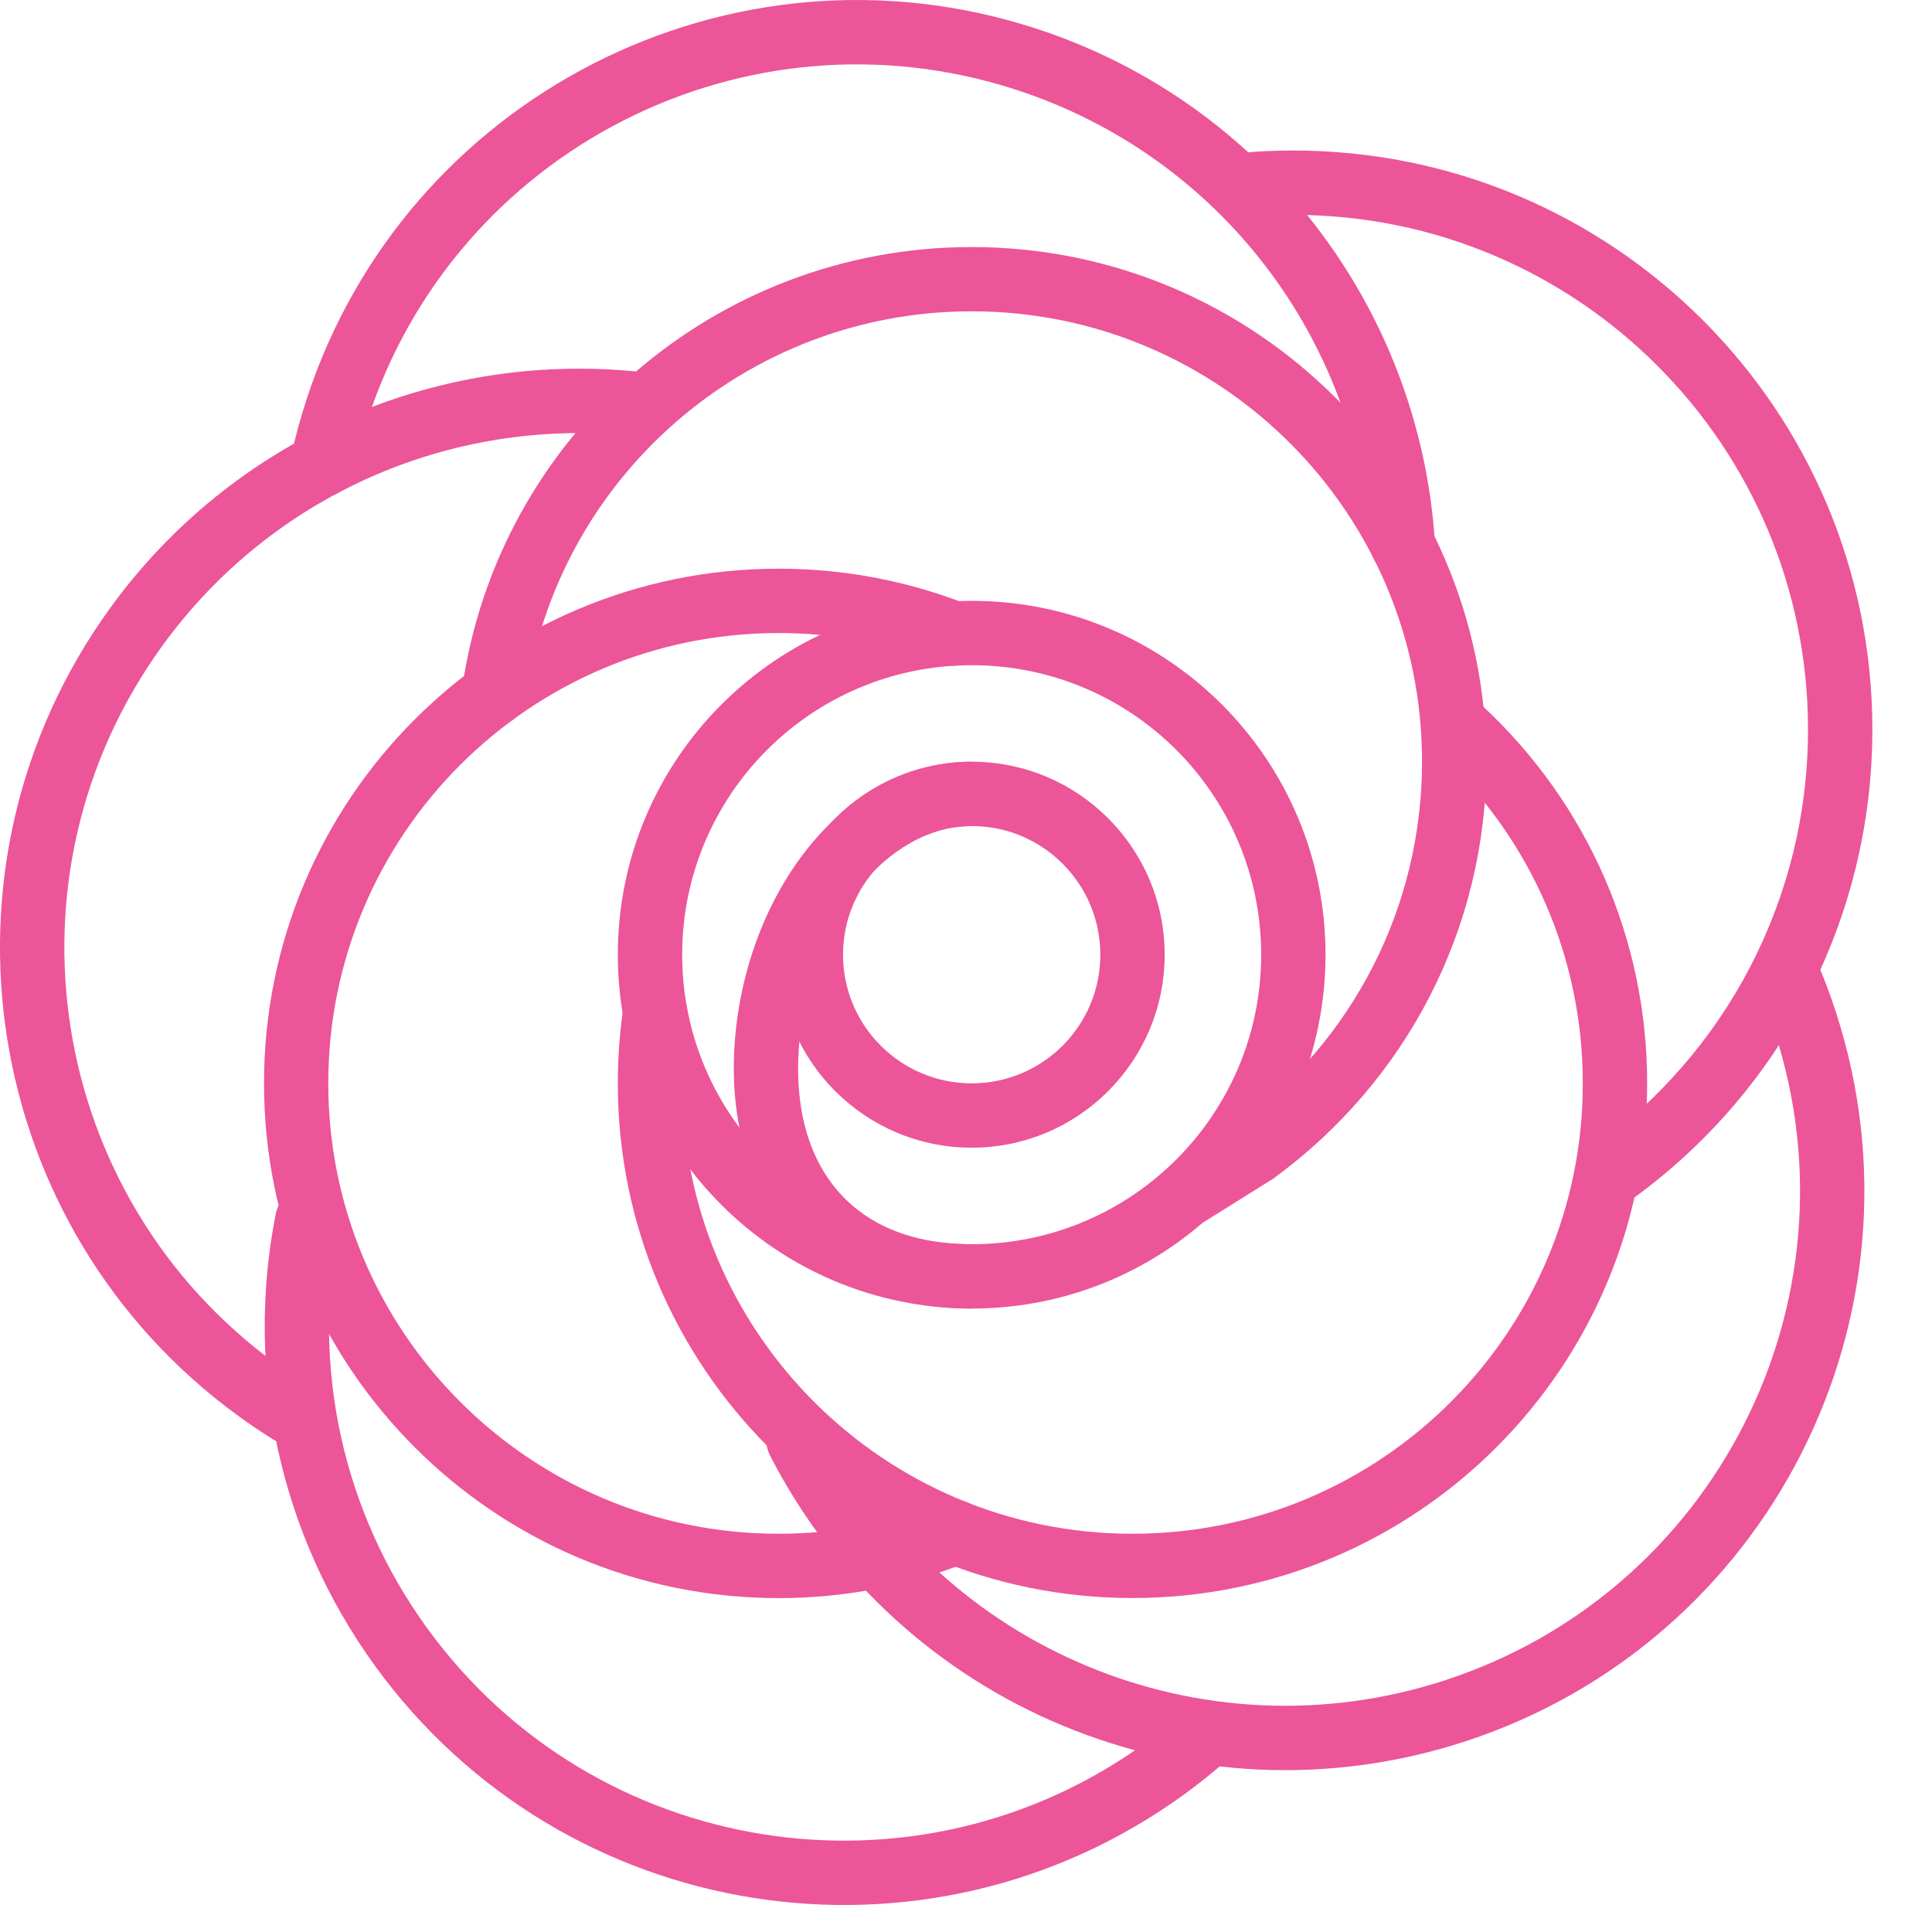<svg xmlns="http://www.w3.org/2000/svg" width="23" height="23" viewBox="0 0 23 23" fill="none">
<path fill-rule="evenodd" clip-rule="evenodd" d="M1.317 7.231C-0.921 10.311 -0.238 14.622 2.842 16.86C2.979 16.959 3.118 17.053 3.261 17.142C3.44 17.253 3.677 17.198 3.788 17.019C3.9 16.839 3.845 16.603 3.665 16.491C3.538 16.412 3.414 16.329 3.292 16.24C0.554 14.251 -0.052 10.419 1.937 7.682C3.231 5.9 5.353 4.972 7.505 5.186C7.716 5.206 7.903 5.053 7.924 4.842C7.945 4.632 7.791 4.444 7.581 4.423C5.161 4.183 2.773 5.227 1.317 7.231Z" fill="#EC5598"/>
<path fill-rule="evenodd" clip-rule="evenodd" d="M4.468 19.837C6.706 22.917 11.017 23.599 14.097 21.362C14.26 21.243 14.418 21.118 14.569 20.986C14.729 20.848 14.746 20.606 14.607 20.446C14.469 20.286 14.227 20.269 14.067 20.408C13.932 20.525 13.792 20.636 13.646 20.742C10.909 22.731 7.077 22.124 5.088 19.387C4.073 17.989 3.706 16.263 4.033 14.601C4.074 14.394 3.939 14.193 3.731 14.152C3.524 14.111 3.322 14.246 3.282 14.454C2.914 16.323 3.327 18.265 4.468 19.837Z" fill="#EC5598"/>
<path fill-rule="evenodd" clip-rule="evenodd" d="M17.43 20.735C21.051 19.558 23.032 15.67 21.856 12.049C21.792 11.851 21.719 11.657 21.638 11.467C21.555 11.273 21.33 11.182 21.136 11.265C20.941 11.348 20.851 11.573 20.933 11.768C21.006 11.937 21.07 12.11 21.128 12.286C22.173 15.504 20.412 18.961 17.194 20.006C14.321 20.94 11.209 19.637 9.848 16.977C9.751 16.788 9.521 16.714 9.332 16.81C9.144 16.906 9.069 17.137 9.166 17.325C10.697 20.32 14.198 21.785 17.43 20.735Z" fill="#EC5598"/>
<path fill-rule="evenodd" clip-rule="evenodd" d="M22.29 8.685C22.29 4.878 19.204 1.792 15.397 1.792C15.187 1.792 14.977 1.801 14.769 1.82C14.559 1.839 14.403 2.025 14.422 2.236C14.441 2.446 14.628 2.602 14.838 2.583C15.023 2.566 15.21 2.558 15.397 2.558C18.781 2.558 21.524 5.301 21.524 8.685C21.524 10.7 20.545 12.55 18.93 13.691C18.758 13.813 18.717 14.052 18.839 14.225C18.961 14.398 19.2 14.439 19.372 14.317C21.188 13.033 22.29 10.951 22.29 8.685Z" fill="#EC5598"/>
<path fill-rule="evenodd" clip-rule="evenodd" d="M4.374 5.002C5.42 1.783 8.876 0.022 12.095 1.068C14.507 1.851 16.163 4.025 16.318 6.514C16.332 6.725 16.514 6.885 16.725 6.872C16.936 6.859 17.096 6.677 17.083 6.466C16.907 3.666 15.045 1.221 12.331 0.339C8.711 -0.837 4.822 1.144 3.646 4.765C3.572 4.993 3.51 5.223 3.46 5.455C3.415 5.661 3.547 5.865 3.754 5.909C3.961 5.954 4.164 5.822 4.209 5.615C4.253 5.409 4.308 5.204 4.374 5.002Z" fill="#EC5598"/>
<path fill-rule="evenodd" clip-rule="evenodd" d="M9.27 6.77C5.886 6.77 3.143 9.513 3.143 12.897C3.143 16.281 5.886 19.025 9.27 19.025C10.048 19.025 10.807 18.879 11.517 18.599C11.713 18.522 11.81 18.299 11.732 18.103C11.655 17.906 11.432 17.809 11.236 17.887C10.615 18.131 9.952 18.259 9.27 18.259C6.309 18.259 3.908 15.858 3.908 12.897C3.908 9.936 6.309 7.536 9.27 7.536C9.943 7.536 10.599 7.66 11.213 7.899C11.41 7.976 11.632 7.878 11.709 7.681C11.785 7.484 11.688 7.262 11.491 7.185C10.789 6.912 10.039 6.77 9.27 6.77Z" fill="#EC5598"/>
<path fill-rule="evenodd" clip-rule="evenodd" d="M7.355 12.897C7.355 16.281 10.098 19.024 13.482 19.024C16.866 19.024 19.609 16.281 19.609 12.897C19.609 11.179 18.898 9.573 17.668 8.422C17.514 8.278 17.271 8.286 17.127 8.44C16.982 8.595 16.99 8.837 17.145 8.982C18.221 9.989 18.843 11.393 18.843 12.897C18.843 15.858 16.443 18.259 13.482 18.259C10.521 18.259 8.121 15.858 8.121 12.897C8.121 12.631 8.14 12.368 8.178 12.109C8.209 11.9 8.065 11.705 7.855 11.674C7.646 11.643 7.451 11.788 7.421 11.997C7.377 12.293 7.355 12.594 7.355 12.897Z" fill="#EC5598"/>
<path fill-rule="evenodd" clip-rule="evenodd" d="M11.567 3.706C14.528 3.706 16.929 6.107 16.929 9.068C16.929 10.8 16.102 12.393 14.731 13.396L13.93 13.896C13.751 14.008 13.696 14.244 13.808 14.424C13.92 14.603 14.156 14.657 14.336 14.545L15.16 14.03C16.75 12.868 17.695 11.046 17.695 9.068C17.695 5.684 14.951 2.941 11.567 2.941C8.504 2.941 5.923 5.202 5.5 8.206C5.471 8.416 5.617 8.609 5.826 8.639C6.036 8.668 6.229 8.522 6.259 8.313C6.629 5.685 8.887 3.706 11.567 3.706Z" fill="#EC5598"/>
<path fill-rule="evenodd" clip-rule="evenodd" d="M15.78 11.366C15.78 9.039 13.894 7.153 11.568 7.153C9.241 7.153 7.355 9.039 7.355 11.366C7.355 13.692 9.241 15.578 11.568 15.578C13.894 15.578 15.78 13.692 15.78 11.366ZM8.121 11.366C8.121 9.462 9.664 7.919 11.568 7.919C13.471 7.919 15.014 9.462 15.014 11.366C15.014 13.269 13.471 14.812 11.568 14.812C9.664 14.812 8.121 13.269 8.121 11.366Z" fill="#EC5598"/>
<path fill-rule="evenodd" clip-rule="evenodd" d="M13.865 11.366C13.865 10.097 12.836 9.068 11.568 9.068C10.299 9.068 9.27 10.097 9.27 11.366C9.27 12.634 10.299 13.663 11.568 13.663C12.836 13.663 13.865 12.634 13.865 11.366ZM10.036 11.366C10.036 10.52 10.722 9.834 11.568 9.834C12.414 9.834 13.099 10.52 13.099 11.366C13.099 12.211 12.414 12.897 11.568 12.897C10.722 12.897 10.036 12.211 10.036 11.366Z" fill="#EC5598"/>
<path fill-rule="evenodd" clip-rule="evenodd" d="M8.758 12.284C8.569 14.152 9.592 15.578 11.568 15.578V14.812C10.09 14.812 9.373 13.813 9.52 12.361C9.661 10.973 10.556 9.834 11.568 9.834V9.068C10.096 9.068 8.934 10.547 8.758 12.284Z" fill="#EC5598"/>
</svg>